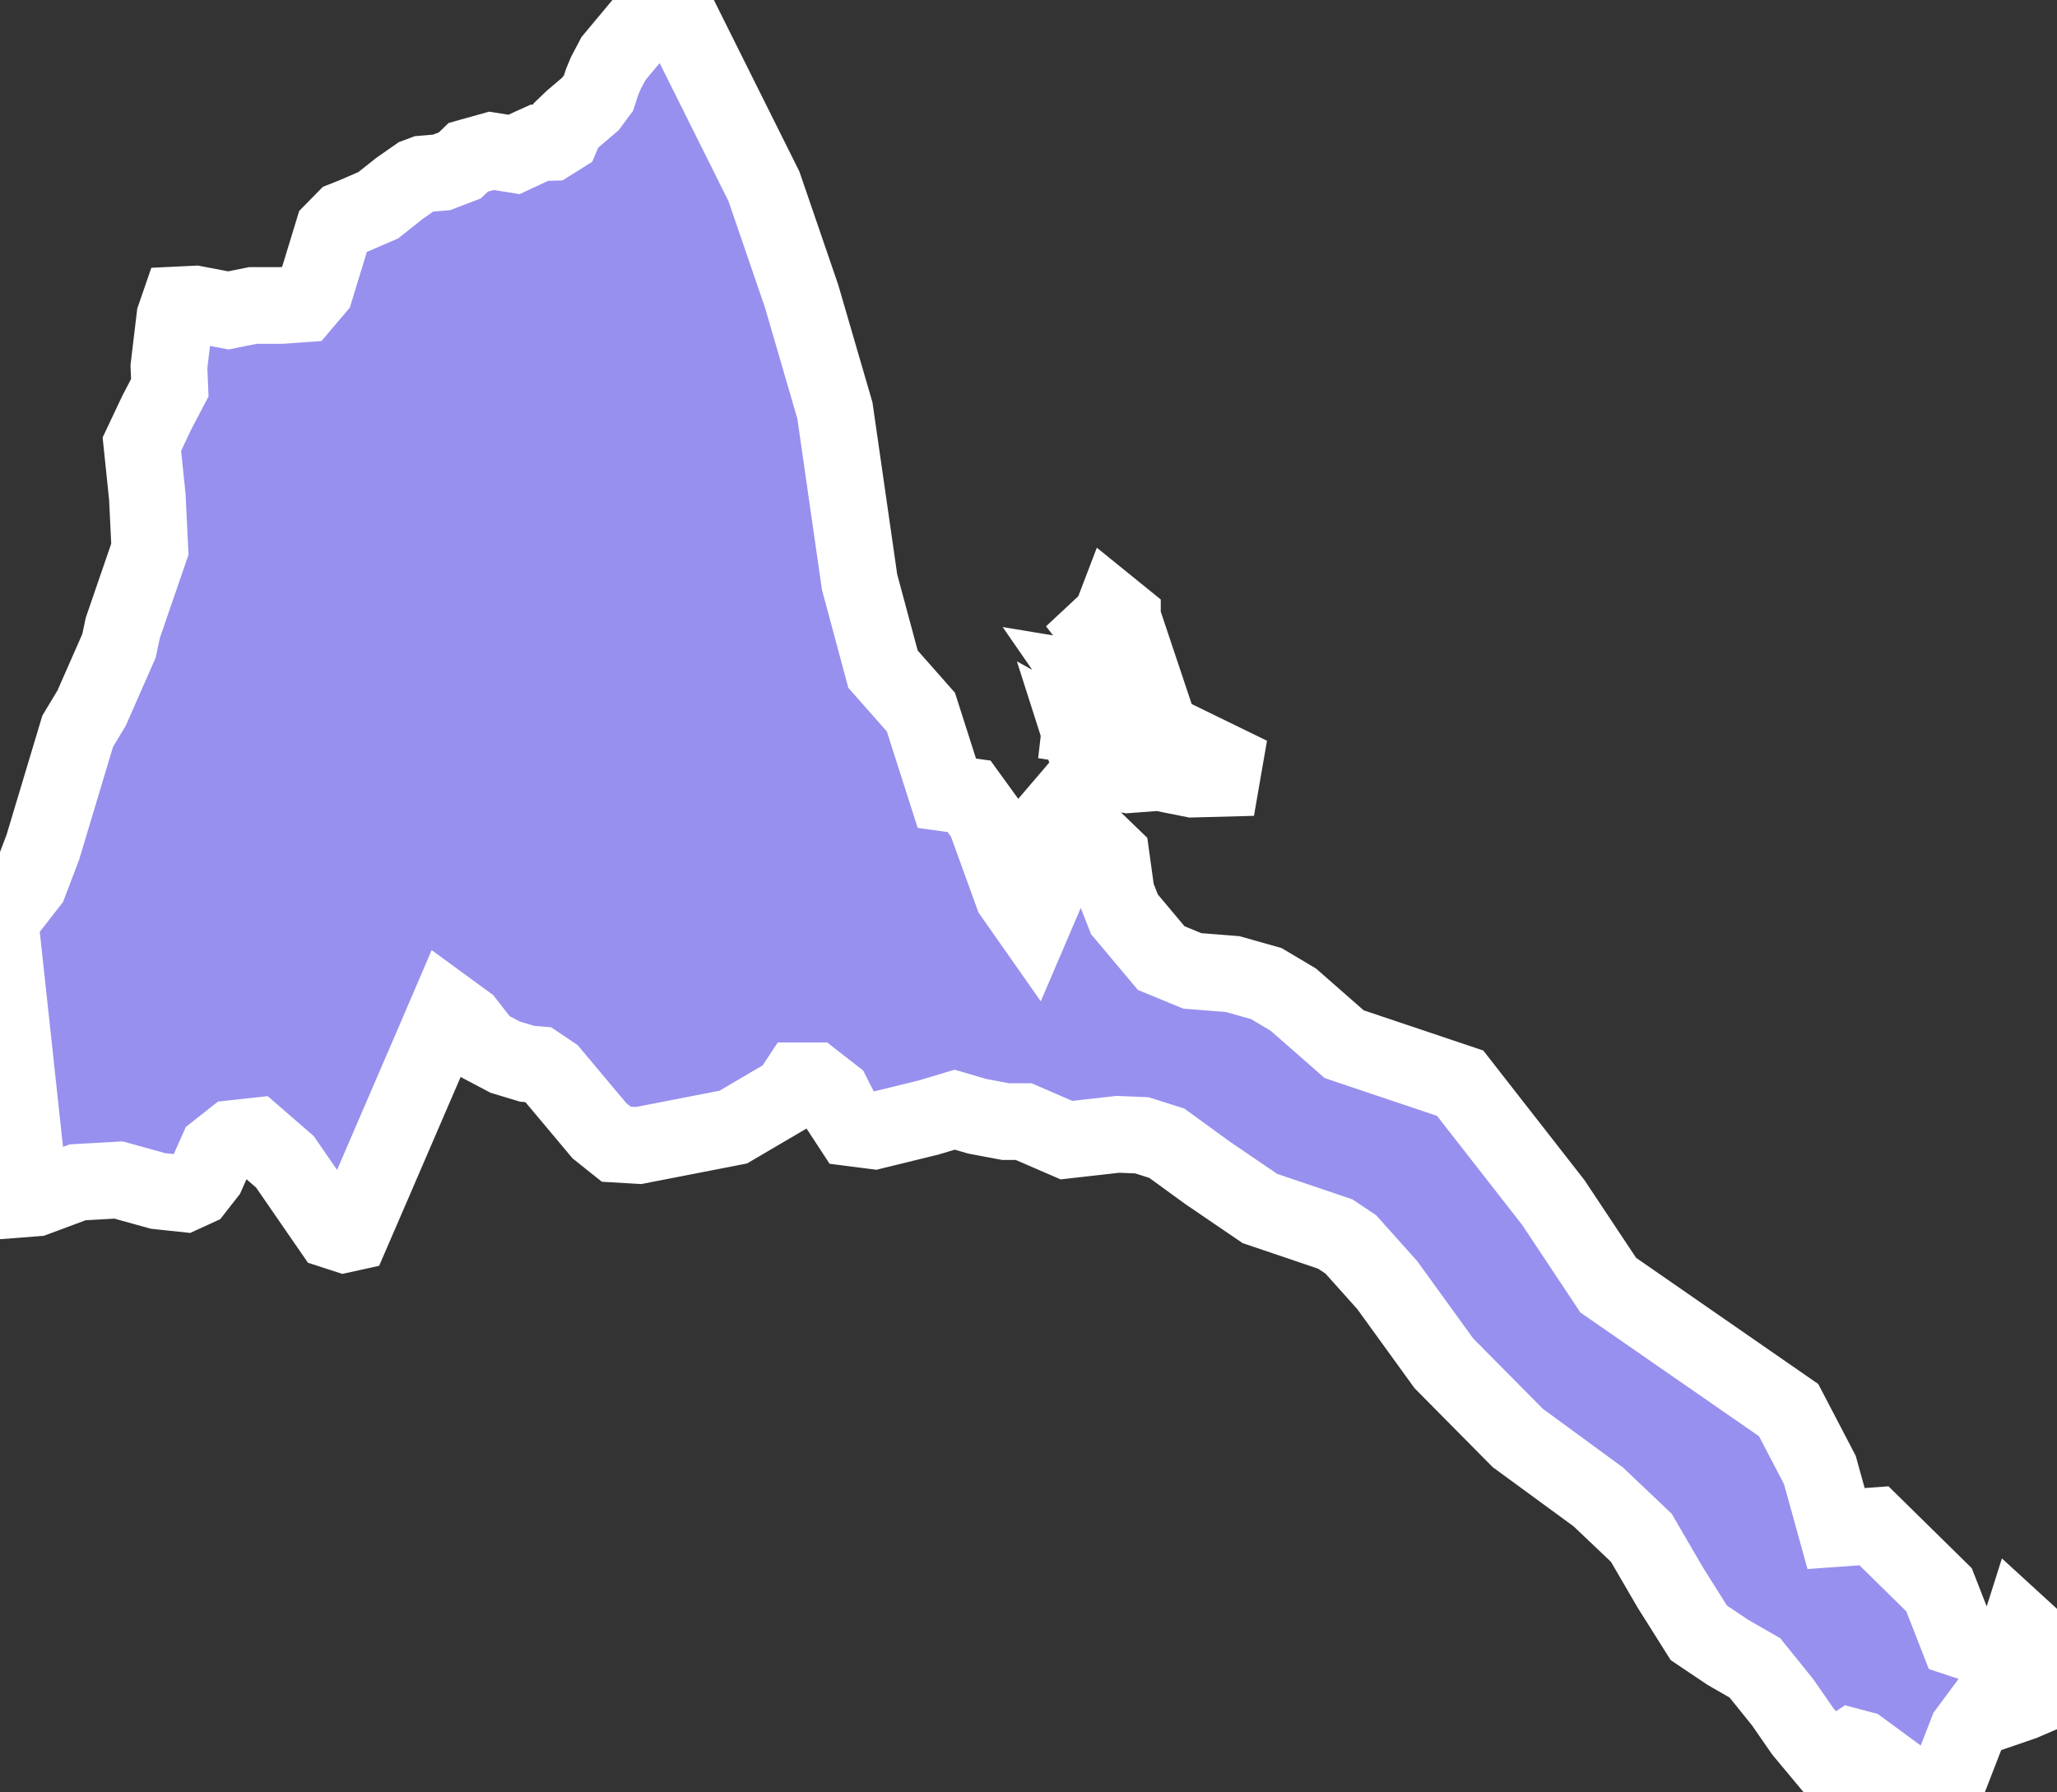 <svg xmlns="http://www.w3.org/2000/svg" viewBox="173.348 61.837 18.779 16.362" width="18.779" height="16.362">
            <rect x="173.348" y="61.837" width="18.779" height="16.362" fill="#333333" stroke="none"/>
            <path 
                d="m 192.127,77.243 -0.312,0.134 -0.344,0.118 -0.049,-0.004 -0.114,0.154 -0.163,0.42 -0.179,0.123 -0.094,0.011 -0.535,-0.393 -0.083,-0.022 -0.116,0.077 -0.084,0.08 -0.249,-0.299 -0.182,-0.263 -0.254,-0.315 -0.247,-0.142 -0.265,-0.178 -0.26,-0.413 -0.265,-0.455 -0.393,-0.373 -0.735,-0.538 -0.675,-0.682 -0.516,-0.713 -0.333,-0.372 -0.142,-0.095 -0.688,-0.233 -0.48,-0.327 -0.37,-0.269 -0.227,-0.072 -0.22,-0.009 -0.469,0.053 -0.39,-0.169 -0.164,0 -0.261,-0.049 -0.205,-0.06 -0.241,0.072 -0.494,0.121 -0.203,-0.026 -0.11,-0.168 -0.065,-0.129 -0.172,-0.134 -0.142,0 -0.079,0.12 -0.516,0.303 -0.863,0.168 -0.205,-0.012 -0.153,-0.122 -0.436,-0.52 -0.125,-0.084 -0.099,-0.008 -0.202,-0.061 -0.189,-0.1 -0.166,-0.213 -0.167,-0.122 -0.179,0.417 -0.314,0.728 -0.168,0.39 -0.217,0.502 -0.068,0.015 -0.111,-0.036 -0.431,-0.625 -0.271,-0.235 -0.202,0.022 -0.147,0.116 -0.093,0.209 -0.101,0.129 -0.109,0.05 -0.235,-0.025 -0.361,-0.1 -0.373,0.021 -0.384,0.143 -0.051,0.004 -0.09,-0.832 -0.06,-0.557 -0.064,-0.59 -0.06,-0.558 0.267,-0.343 0.124,-0.326 0.318,-1.059 0.127,-0.211 0.25,-0.568 0.035,-0.165 0.247,-0.718 -0.023,-0.477 -0.05,-0.482 0.135,-0.286 0.12,-0.229 -0.008,-0.193 0.054,-0.451 0.039,-0.113 0.147,-0.007 0.303,0.058 0.223,-0.045 0.257,0 0.198,-0.014 0.117,-0.138 0.161,-0.527 0.104,-0.106 0.081,-0.032 0.227,-0.098 0.194,-0.154 0.158,-0.11 0.059,-0.022 0.167,-0.014 0.167,-0.064 0.077,-0.074 0.211,-0.059 0.207,0.033 0.139,-0.065 0.093,-0.042 0.105,-0.003 0.097,-0.061 0.039,-0.093 0.063,-0.06 0.161,-0.137 0.074,-0.1 0.033,-0.101 0.033,-0.079 0.071,-0.135 0.282,-0.338 0.243,-0.196 0.848,1.701 0.344,1.003 0.304,1.044 0.225,1.565 0.214,0.796 0.346,0.392 0.237,0.741 0.203,0.028 0.147,0.203 0.252,0.695 0.181,0.258 0.095,-0.222 -0.011,-0.128 -0.071,-0.214 0.065,-0.275 0.141,-0.165 0.322,0.225 0.176,0.17 0.047,0.341 0.074,0.189 0.336,0.4 0.284,0.117 0.368,0.029 0.308,0.087 0.247,0.147 0.463,0.406 1.059,0.356 0.851,1.09 0.501,0.754 1.647,1.141 0.285,0.546 0.148,0.535 0.346,-0.025 0.594,0.584 0.173,0.443 0.486,0.161 0.083,-0.262 0.235,0.215 0.1,0.337 z m -8.532,-9.765 0.094,0.281 -0.274,-0.108 -0.045,-0.058 0.12,-0.112 0.026,-0.068 0.079,0.064 z m 0.181,1.126 0.116,0.155 0.081,-0.015 0.064,-0.051 0.045,-0.11 0.443,0.216 -0.025,0.144 -0.265,0.007 -0.305,-0.061 -0.283,0.021 -0.337,-0.062 -0.078,-0.244 0.215,0.118 0.111,-0.029 0.02,-0.031 -0.152,-0.165 -0.214,-0.033 0.015,-0.13 0.096,-0.051 0.059,-0.063 -0.123,-0.178 0.241,0.04 0.152,0.108 0.1,0.126 0.024,0.29 z" 
                fill="rgb(151, 144, 238)" 
                stroke="white" 
                stroke-width=".7px"
                title="Eritrea" 
                id="ER" 
            />
        </svg>